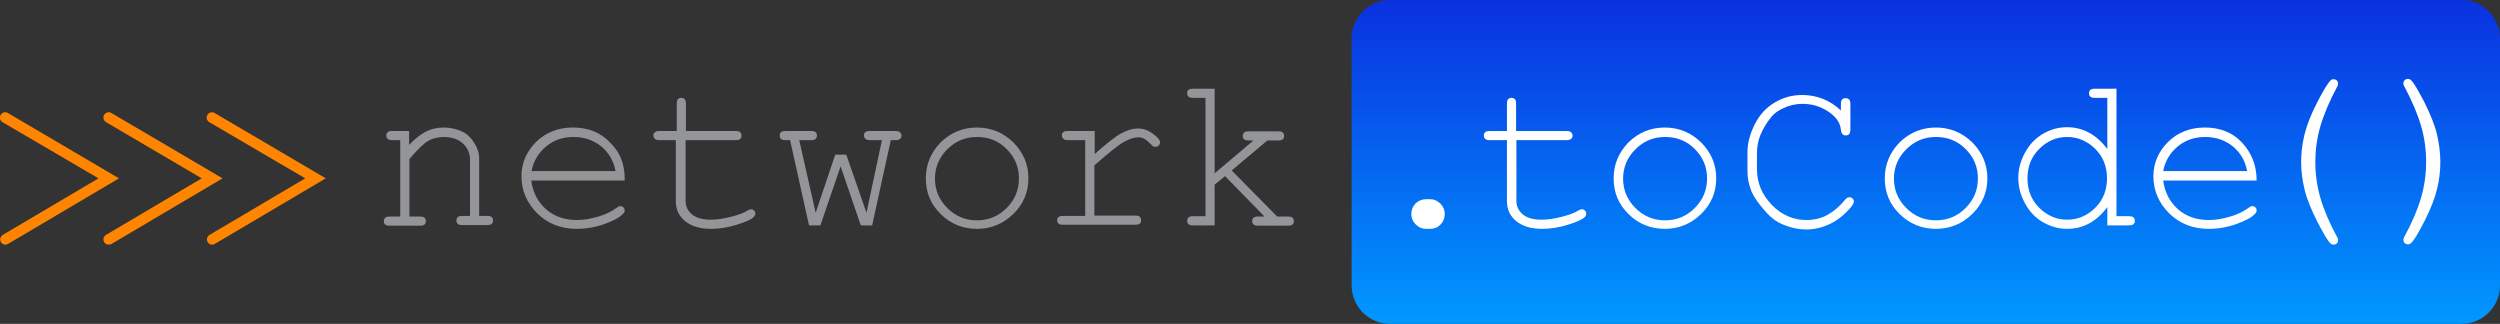 <?xml version="1.0" encoding="utf-8"?>
<!-- Generator: Adobe Illustrator 21.1.0, SVG Export Plug-In . SVG Version: 6.00 Build 0)  -->
<svg version="1.1" id="Layer_1" xmlns="http://www.w3.org/2000/svg" xmlns:xlink="http://www.w3.org/1999/xlink" x="0px" y="0px"
	 viewBox="0 0 792 102.6" style="enable-background:new 0 0 792 102.6;" xml:space="preserve">
<rect x="0" y="0" width="792" height="102.6" fill="#333333" stroke="none"/>
<style type="text/css">
	.st0{fill:url(#SVGID_1_);}
	.st1{fill:#FFFFFF;}
	.st2{fill:#939598;}
	.st3{fill:#FF8400;}
	.st4{fill:url(#SVGID_2_);}
</style>
<g>
	<linearGradient id="SVGID_1_" gradientUnits="userSpaceOnUse" x1="610.1" y1="101.17" x2="610.1" y2="-8.778342e-02">
		<stop  offset="0" style="stop-color:#0097FF"/>
		<stop  offset="1" style="stop-color:#0A31E0"/>
	</linearGradient>
	<path class="st0" d="M779.8,0H440.4c-6.8,0-12.2,5.5-12.2,12.2v78.2c0,6.8,5.5,12.2,12.2,12.2h339.4c6.8,0,12.2-5.5,12.2-12.2V12.2
		C792,5.5,786.5,0,779.8,0z"/>
	<g>
		<path class="st1" d="M451.8,63.1h1.2c1.3,0,2.4,0.5,3.3,1.4c0.9,0.9,1.4,2,1.4,3.3c0,1.3-0.5,2.5-1.4,3.4c-0.9,0.9-2,1.3-3.3,1.3
			h-1.2c-1.3,0-2.4-0.5-3.3-1.4c-0.9-0.9-1.4-2-1.4-3.3c0-1.3,0.5-2.5,1.4-3.4C449.4,63.6,450.5,63.1,451.8,63.1z"/>
		<path class="st1" d="M480.4,41.5h15.8c0.7,0,1.2,0.1,1.5,0.4c0.3,0.3,0.5,0.6,0.5,1.1c0,0.4-0.2,0.8-0.5,1
			c-0.3,0.3-0.8,0.4-1.5,0.4h-15.8v19.3c0,1.7,0.7,3.1,2,4.2c1.3,1.1,3.3,1.7,5.9,1.7c2,0,4.1-0.3,6.4-0.9c2.3-0.6,4.1-1.2,5.3-2
			c0.5-0.3,0.8-0.4,1.1-0.4c0.4,0,0.7,0.1,1,0.4c0.3,0.3,0.4,0.6,0.4,1c0,0.3-0.1,0.7-0.4,1c-0.7,0.8-2.5,1.6-5.4,2.5
			c-2.8,0.9-5.6,1.3-8.2,1.3c-3.4,0-6.1-0.8-8.1-2.4c-2-1.6-3-3.7-3-6.4V44.4h-5.4c-0.7,0-1.2-0.1-1.5-0.4c-0.3-0.3-0.4-0.6-0.4-1.1
			c0-0.4,0.1-0.8,0.4-1c0.3-0.3,0.8-0.4,1.5-0.4h5.4v-8.6c0-0.7,0.1-1.2,0.4-1.5c0.3-0.3,0.6-0.4,1-0.4c0.4,0,0.8,0.1,1.1,0.4
			c0.3,0.3,0.4,0.8,0.4,1.5V41.5z"/>
		<path class="st1" d="M543.7,56.5c0,4.4-1.6,8.2-4.8,11.3c-3.2,3.1-7,4.7-11.5,4.7c-4.5,0-8.4-1.6-11.5-4.7
			c-3.2-3.1-4.7-6.9-4.7-11.3c0-4.4,1.6-8.2,4.7-11.4c3.2-3.1,7-4.7,11.5-4.7c4.5,0,8.3,1.6,11.5,4.7
			C542.1,48.3,543.7,52.1,543.7,56.5z M540.8,56.5c0-3.6-1.3-6.7-3.9-9.3c-2.6-2.6-5.7-3.8-9.4-3.8c-3.7,0-6.8,1.3-9.4,3.9
			s-3.9,5.7-3.9,9.3c0,3.6,1.3,6.7,3.9,9.3c2.6,2.6,5.7,3.9,9.4,3.9c3.7,0,6.8-1.3,9.4-3.9C539.5,63.3,540.8,60.2,540.8,56.5z"/>
		<path class="st1" d="M583.2,35v-2c0-0.7,0.1-1.2,0.4-1.5c0.3-0.3,0.6-0.4,1.1-0.4c0.4,0,0.8,0.1,1.1,0.4c0.3,0.3,0.4,0.8,0.4,1.5
			V41c0,0.7-0.1,1.2-0.4,1.5c-0.3,0.3-0.6,0.4-1.1,0.4c-0.4,0-0.7-0.1-1-0.4c-0.3-0.3-0.4-0.7-0.5-1.3c-0.1-1.9-1.2-3.7-3.1-5.2
			c-2.7-2.1-5.7-3.1-9.1-3.1c-2.2,0-4.3,0.5-6.3,1.5c-1.5,0.7-2.7,1.6-3.5,2.6c-1.5,1.8-2.7,3.8-3.6,6c-0.6,1.6-1,3.4-1,5.5v5.1
			c0,4.3,1.6,8.1,4.7,11.3c3.1,3.2,6.8,4.8,10.9,4.8c2.5,0,4.7-0.5,6.7-1.6c2-1.1,3.9-2.7,5.7-4.9c0.4-0.5,0.8-0.7,1.3-0.7
			c0.4,0,0.7,0.1,1,0.4c0.3,0.3,0.4,0.6,0.4,1c0,0.5-0.5,1.3-1.5,2.4c-1.9,2.1-4,3.7-6.4,4.8c-2.4,1.1-4.8,1.6-7.2,1.6
			c-2.1,0-4.2-0.4-6.4-1.2c-1.7-0.6-3-1.3-4.1-2.2c-1.1-0.8-2.4-2.2-4-4.2c-1.6-2-2.7-3.8-3.2-5.5c-0.6-1.7-0.9-3.5-0.9-5.5v-5.9
			c0-2.9,0.8-5.8,2.3-8.8c1.5-3,3.6-5.3,6.3-6.9c2.7-1.6,5.5-2.4,8.7-2.4C575.6,30.1,579.7,31.7,583.2,35z"/>
		<path class="st1" d="M629.6,56.5c0,4.4-1.6,8.2-4.8,11.3c-3.2,3.1-7,4.7-11.5,4.7c-4.5,0-8.4-1.6-11.5-4.7
			c-3.2-3.1-4.7-6.9-4.7-11.3c0-4.4,1.6-8.2,4.7-11.4c3.2-3.1,7-4.7,11.5-4.7c4.5,0,8.3,1.6,11.5,4.7
			C628,48.3,629.6,52.1,629.6,56.5z M626.6,56.5c0-3.6-1.3-6.7-3.9-9.3c-2.6-2.6-5.7-3.8-9.4-3.8c-3.7,0-6.8,1.3-9.4,3.9
			s-3.9,5.7-3.9,9.3c0,3.6,1.3,6.7,3.9,9.3c2.6,2.6,5.7,3.9,9.4,3.9c3.7,0,6.8-1.3,9.4-3.9C625.3,63.3,626.6,60.2,626.6,56.5z"/>
		<path class="st1" d="M670.5,28v40.5h3.9c0.7,0,1.2,0.1,1.5,0.4c0.3,0.3,0.4,0.6,0.4,1.1c0,0.4-0.1,0.8-0.4,1
			c-0.3,0.3-0.8,0.4-1.5,0.4h-6.8v-5.8c-3.4,4.6-7.6,6.9-12.8,6.9c-2.6,0-5.1-0.7-7.6-2.1c-2.4-1.4-4.3-3.4-5.7-6
			c-1.4-2.6-2.1-5.2-2.1-8c0-2.8,0.7-5.4,2.1-8c1.4-2.6,3.3-4.6,5.7-6c2.4-1.4,4.9-2.1,7.6-2.1c5.1,0,9.3,2.3,12.8,6.9V31h-3.9
			c-0.7,0-1.2-0.1-1.5-0.4c-0.3-0.3-0.4-0.6-0.4-1.1c0-0.4,0.1-0.8,0.4-1c0.3-0.3,0.8-0.4,1.5-0.4H670.5z M667.5,56.5
			c0-3.7-1.2-6.8-3.7-9.3c-2.5-2.5-5.5-3.8-8.9-3.8c-3.5,0-6.4,1.3-8.9,3.8c-2.5,2.5-3.7,5.6-3.7,9.3c0,3.7,1.2,6.8,3.7,9.3
			c2.5,2.5,5.5,3.8,8.9,3.8c3.4,0,6.4-1.3,8.9-3.8C666.3,63.3,667.5,60.2,667.5,56.5z"/>
		<path class="st1" d="M714.9,57.2h-29.6c0.5,3.8,2.1,6.8,4.7,9.1c2.6,2.3,5.9,3.4,9.8,3.4c2.2,0,4.4-0.4,6.8-1.1
			c2.4-0.7,4.3-1.7,5.8-2.8c0.4-0.3,0.8-0.5,1.1-0.5c0.4,0,0.7,0.1,1,0.4c0.3,0.3,0.4,0.6,0.4,1c0,0.4-0.2,0.8-0.6,1.1
			c-1.1,1.2-3.1,2.2-5.9,3.2c-2.8,1-5.7,1.5-8.7,1.5c-5,0-9.1-1.6-12.5-4.9c-3.3-3.3-5-7.2-5-11.8c0-4.2,1.6-7.8,4.7-10.9
			c3.1-3,7-4.5,11.6-4.5c4.7,0,8.7,1.5,11.7,4.7S714.9,52.2,714.9,57.2z M711.9,54.2c-0.6-3.2-2.1-5.8-4.5-7.8c-2.5-2-5.4-3-8.8-3
			c-3.4,0-6.3,1-8.7,3c-2.4,2-4,4.6-4.6,7.8H711.9z"/>
		<path class="st1" d="M729,51.3c0-2.6,0.3-5.5,1-8.4c0.7-3,2-6.4,4-10.3c2-3.9,3.4-6.2,4.3-7.1c0.3-0.3,0.6-0.4,0.9-0.4
			c0.4,0,0.8,0.1,1.1,0.4c0.3,0.3,0.4,0.6,0.4,1c0,0.2-0.1,0.5-0.2,0.8c-2.5,4.7-4.3,8.9-5.4,12.7c-1.1,3.8-1.6,7.6-1.6,11.3
			c0,3.8,0.5,7.6,1.6,11.4c1.1,3.8,2.9,8,5.4,12.6c0.2,0.3,0.2,0.5,0.2,0.8c0,0.4-0.1,0.7-0.4,1c-0.3,0.3-0.6,0.4-1.1,0.4
			c-0.3,0-0.6-0.1-0.9-0.4c-0.9-0.8-2.2-3.1-4.2-6.9c-1.9-3.8-3.3-7.2-4-10.1C729.4,57.2,729,54.3,729,51.3z"/>
		<path class="st1" d="M773.1,51.3c0,2.7-0.3,5.5-1,8.4c-0.7,3-2,6.4-4,10.3c-2,3.9-3.4,6.3-4.3,7c-0.3,0.3-0.6,0.4-0.9,0.4
			c-0.4,0-0.8-0.1-1.1-0.4c-0.3-0.3-0.4-0.6-0.4-1c0-0.2,0.1-0.5,0.2-0.8c2.5-4.6,4.3-8.8,5.4-12.6c1.1-3.8,1.6-7.6,1.6-11.3
			c0-3.8-0.5-7.6-1.6-11.4c-1.1-3.8-2.9-8-5.4-12.7c-0.2-0.3-0.2-0.5-0.2-0.8c0-0.4,0.1-0.7,0.4-1c0.3-0.3,0.6-0.4,1.1-0.4
			c0.3,0,0.6,0.1,0.9,0.4c0.9,0.8,2.2,3.1,4.2,6.9c1.9,3.8,3.3,7.2,4,10.1C772.7,45.4,773.1,48.4,773.1,51.3z"/>
	</g>
	<g>
		<g>
			<path class="st2" d="M129.6,41.5v4.4c2-2.1,3.9-3.5,5.5-4.3c1.6-0.8,3.5-1.2,5.5-1.2c2.2,0,4.2,0.5,6.1,1.4
				c1.3,0.7,2.5,1.8,3.5,3.4c1,1.6,1.6,3.2,1.6,4.9v18.3h2.5c0.7,0,1.2,0.1,1.5,0.4c0.3,0.3,0.4,0.6,0.4,1.1c0,0.4-0.2,0.8-0.4,1
				c-0.3,0.3-0.8,0.4-1.5,0.4h-7.8c-0.7,0-1.2-0.1-1.5-0.4c-0.3-0.3-0.4-0.6-0.4-1c0-0.4,0.1-0.8,0.4-1.1c0.3-0.3,0.8-0.4,1.5-0.4
				h2.4V50.7c0-2.1-0.7-3.8-2.2-5.2c-1.5-1.4-3.5-2.1-6-2.1c-1.9,0-3.6,0.4-5,1.2c-1.4,0.8-3.4,2.7-6,5.8v18.2h3.3
				c0.7,0,1.2,0.1,1.5,0.4c0.3,0.3,0.4,0.6,0.4,1.1c0,0.4-0.1,0.8-0.4,1c-0.3,0.3-0.8,0.4-1.5,0.4h-9.5c-0.7,0-1.2-0.1-1.5-0.4
				c-0.3-0.3-0.4-0.6-0.4-1c0-0.4,0.1-0.8,0.4-1.1c0.3-0.3,0.8-0.4,1.5-0.4h3.3V44.4h-2.5c-0.7,0-1.2-0.1-1.5-0.4
				c-0.3-0.3-0.4-0.6-0.4-1.1c0-0.4,0.1-0.8,0.4-1c0.3-0.3,0.8-0.4,1.5-0.4H129.6z"/>
			<path class="st2" d="M197.9,57.2h-29.6c0.5,3.8,2.1,6.8,4.7,9.1c2.6,2.3,5.9,3.4,9.8,3.4c2.2,0,4.4-0.4,6.8-1.1
				c2.4-0.7,4.3-1.7,5.8-2.8c0.4-0.3,0.8-0.5,1.1-0.5c0.4,0,0.7,0.1,1,0.4c0.3,0.3,0.4,0.6,0.4,1c0,0.4-0.2,0.8-0.6,1.1
				c-1.1,1.2-3.1,2.2-5.9,3.2c-2.8,1-5.7,1.5-8.7,1.5c-5,0-9.1-1.6-12.5-4.9c-3.3-3.3-5-7.2-5-11.8c0-4.2,1.6-7.8,4.7-10.9
				c3.1-3,7-4.5,11.6-4.5c4.7,0,8.7,1.5,11.7,4.7C196.5,48.2,198,52.2,197.9,57.2z M195,54.2c-0.6-3.2-2.1-5.8-4.5-7.8
				c-2.5-2-5.4-3-8.8-3c-3.4,0-6.3,1-8.7,3c-2.4,2-4,4.6-4.6,7.8H195z"/>
			<path class="st2" d="M217.3,41.5H233c0.7,0,1.2,0.1,1.5,0.4c0.3,0.3,0.4,0.6,0.4,1.1c0,0.4-0.1,0.8-0.4,1
				c-0.3,0.3-0.8,0.4-1.5,0.4h-15.8v19.3c0,1.7,0.7,3.1,2,4.2c1.3,1.1,3.3,1.7,5.9,1.7c2,0,4.1-0.3,6.4-0.9c2.3-0.6,4.1-1.2,5.3-2
				c0.5-0.3,0.8-0.4,1.1-0.4c0.4,0,0.7,0.1,1,0.4c0.3,0.3,0.4,0.6,0.4,1c0,0.3-0.2,0.7-0.5,1c-0.7,0.8-2.5,1.6-5.4,2.5
				c-2.8,0.9-5.6,1.3-8.2,1.3c-3.4,0-6.1-0.8-8.1-2.4c-2-1.6-3-3.7-3-6.4V44.4H209c-0.7,0-1.2-0.1-1.5-0.4c-0.3-0.3-0.5-0.6-0.5-1.1
				c0-0.4,0.1-0.8,0.5-1c0.3-0.3,0.8-0.4,1.5-0.4h5.4v-8.6c0-0.7,0.1-1.2,0.4-1.5c0.3-0.3,0.6-0.4,1-0.4c0.4,0,0.8,0.1,1.1,0.4
				c0.3,0.3,0.4,0.8,0.4,1.5V41.5z"/>
			<path class="st2" d="M276.3,71.4l-3.6,0l-6.4-18.7l-6.4,18.7l-3.6,0l-6-27h-1.4c-0.7,0-1.2-0.1-1.5-0.4c-0.3-0.3-0.4-0.6-0.4-1.1
				c0-0.4,0.1-0.8,0.4-1c0.3-0.3,0.8-0.4,1.5-0.4h8c0.7,0,1.2,0.1,1.5,0.4c0.3,0.3,0.4,0.6,0.4,1.1c0,0.4-0.2,0.8-0.4,1
				c-0.3,0.3-0.8,0.4-1.5,0.4h-3.7l5.2,23l6.2-18.4h3.5l6.4,18.4l4.9-23h-3.7c-0.7,0-1.2-0.1-1.5-0.4c-0.3-0.3-0.5-0.6-0.5-1.1
				c0-0.4,0.1-0.8,0.4-1c0.3-0.3,0.8-0.4,1.5-0.4h8c0.7,0,1.2,0.1,1.5,0.4c0.3,0.3,0.5,0.6,0.5,1.1c0,0.4-0.2,0.8-0.5,1
				c-0.3,0.3-0.8,0.4-1.5,0.4h-1.4L276.3,71.4z"/>
			<path class="st2" d="M325.8,56.5c0,4.4-1.6,8.2-4.8,11.3c-3.2,3.1-7,4.7-11.5,4.7c-4.5,0-8.4-1.6-11.5-4.7
				c-3.2-3.1-4.7-6.9-4.7-11.3c0-4.4,1.6-8.2,4.7-11.4c3.2-3.1,7-4.7,11.5-4.7c4.5,0,8.3,1.6,11.5,4.7
				C324.2,48.3,325.8,52.1,325.8,56.5z M322.8,56.5c0-3.6-1.3-6.7-3.9-9.3c-2.6-2.6-5.7-3.8-9.4-3.8c-3.7,0-6.8,1.3-9.4,3.9
				c-2.6,2.6-3.9,5.7-3.9,9.3c0,3.6,1.3,6.7,3.9,9.3c2.6,2.6,5.7,3.9,9.4,3.9c3.7,0,6.8-1.3,9.4-3.9
				C321.5,63.3,322.8,60.2,322.8,56.5z"/>
			<path class="st2" d="M346.8,41.5v7.3c3.8-3.4,6.6-5.6,8.5-6.6c1.9-1,3.6-1.5,5.2-1.5c1.7,0,3.3,0.6,4.8,1.7s2.2,2,2.2,2.6
				c0,0.4-0.1,0.8-0.4,1.1c-0.3,0.3-0.7,0.4-1.1,0.4c-0.2,0-0.4,0-0.6-0.1c-0.2-0.1-0.5-0.3-0.9-0.8c-0.8-0.8-1.5-1.4-2.1-1.7
				c-0.6-0.3-1.2-0.4-1.8-0.4c-1.3,0-2.8,0.5-4.6,1.5c-1.8,1-4.9,3.5-9.3,7.4v15.9h12.9c0.7,0,1.2,0.1,1.5,0.4
				c0.3,0.3,0.4,0.6,0.4,1.1c0,0.4-0.1,0.8-0.4,1c-0.3,0.3-0.8,0.4-1.5,0.4h-22.8c-0.7,0-1.2-0.1-1.5-0.4c-0.3-0.3-0.4-0.6-0.4-1
				c0-0.4,0.1-0.7,0.4-1c0.3-0.3,0.8-0.4,1.5-0.4h7V44.4h-5.4c-0.7,0-1.2-0.1-1.5-0.4c-0.3-0.3-0.5-0.6-0.5-1.1c0-0.4,0.1-0.8,0.4-1
				c0.3-0.3,0.8-0.4,1.5-0.4H346.8z"/>
			<path class="st2" d="M384.8,58.5v12.9H378c-0.7,0-1.2-0.1-1.5-0.4c-0.3-0.3-0.4-0.6-0.4-1c0-0.4,0.1-0.8,0.4-1.1
				c0.3-0.3,0.8-0.4,1.5-0.4h3.9V31H378c-0.7,0-1.2-0.1-1.5-0.4c-0.3-0.3-0.4-0.6-0.4-1.1c0-0.4,0.1-0.8,0.4-1
				c0.3-0.3,0.8-0.4,1.5-0.4h6.8v26.8l12.3-10.4h-1.5c-0.7,0-1.2-0.1-1.5-0.4c-0.3-0.3-0.4-0.6-0.4-1c0-0.4,0.1-0.8,0.4-1.1
				c0.3-0.3,0.8-0.4,1.5-0.4h9.3c0.7,0,1.2,0.1,1.5,0.4c0.3,0.3,0.4,0.6,0.4,1.1c0,0.4-0.1,0.8-0.4,1c-0.3,0.3-0.8,0.4-1.5,0.4h-3.4
				l-11.3,9.5l14.4,14.6h3.4c0.7,0,1.2,0.1,1.5,0.4c0.3,0.3,0.4,0.6,0.4,1.1c0,0.4-0.1,0.8-0.4,1c-0.3,0.3-0.8,0.4-1.5,0.4h-9.4
				c-0.7,0-1.2-0.1-1.5-0.4c-0.3-0.3-0.4-0.6-0.4-1c0-0.4,0.1-0.8,0.4-1.1c0.3-0.3,0.8-0.4,1.5-0.4h2l-12.5-12.8L384.8,58.5z"/>
		</g>
		<g>
			<g>
				<path class="st3" d="M67.2,77.5c-0.6,0-1.1-0.3-1.4-0.8c-0.5-0.8-0.2-1.8,0.6-2.3l30.3-17.9L66.3,38.7c-0.8-0.5-1.1-1.5-0.6-2.3
					c0.5-0.8,1.5-1.1,2.3-0.6l35.2,20.7L68,77.3C67.8,77.4,67.5,77.5,67.2,77.5z"/>
			</g>
			<g>
				<path class="st3" d="M34.4,77.5c-0.6,0-1.1-0.3-1.4-0.8c-0.5-0.8-0.2-1.8,0.6-2.3l30.3-17.9L33.6,38.7c-0.8-0.5-1.1-1.5-0.6-2.3
					c0.5-0.8,1.5-1.1,2.3-0.6l35.2,20.7L35.3,77.3C35,77.4,34.7,77.5,34.4,77.5z"/>
			</g>
			<g>
				<path class="st3" d="M1.7,77.5c-0.6,0-1.1-0.3-1.4-0.8c-0.5-0.8-0.2-1.8,0.6-2.3l30.3-17.9L0.8,38.7c-0.8-0.5-1.1-1.5-0.6-2.3
					c0.5-0.8,1.5-1.1,2.3-0.6l35.2,20.7L2.5,77.3C2.3,77.4,2,77.5,1.7,77.5z"/>
			</g>
		</g>
	</g>
</g>
</svg>
